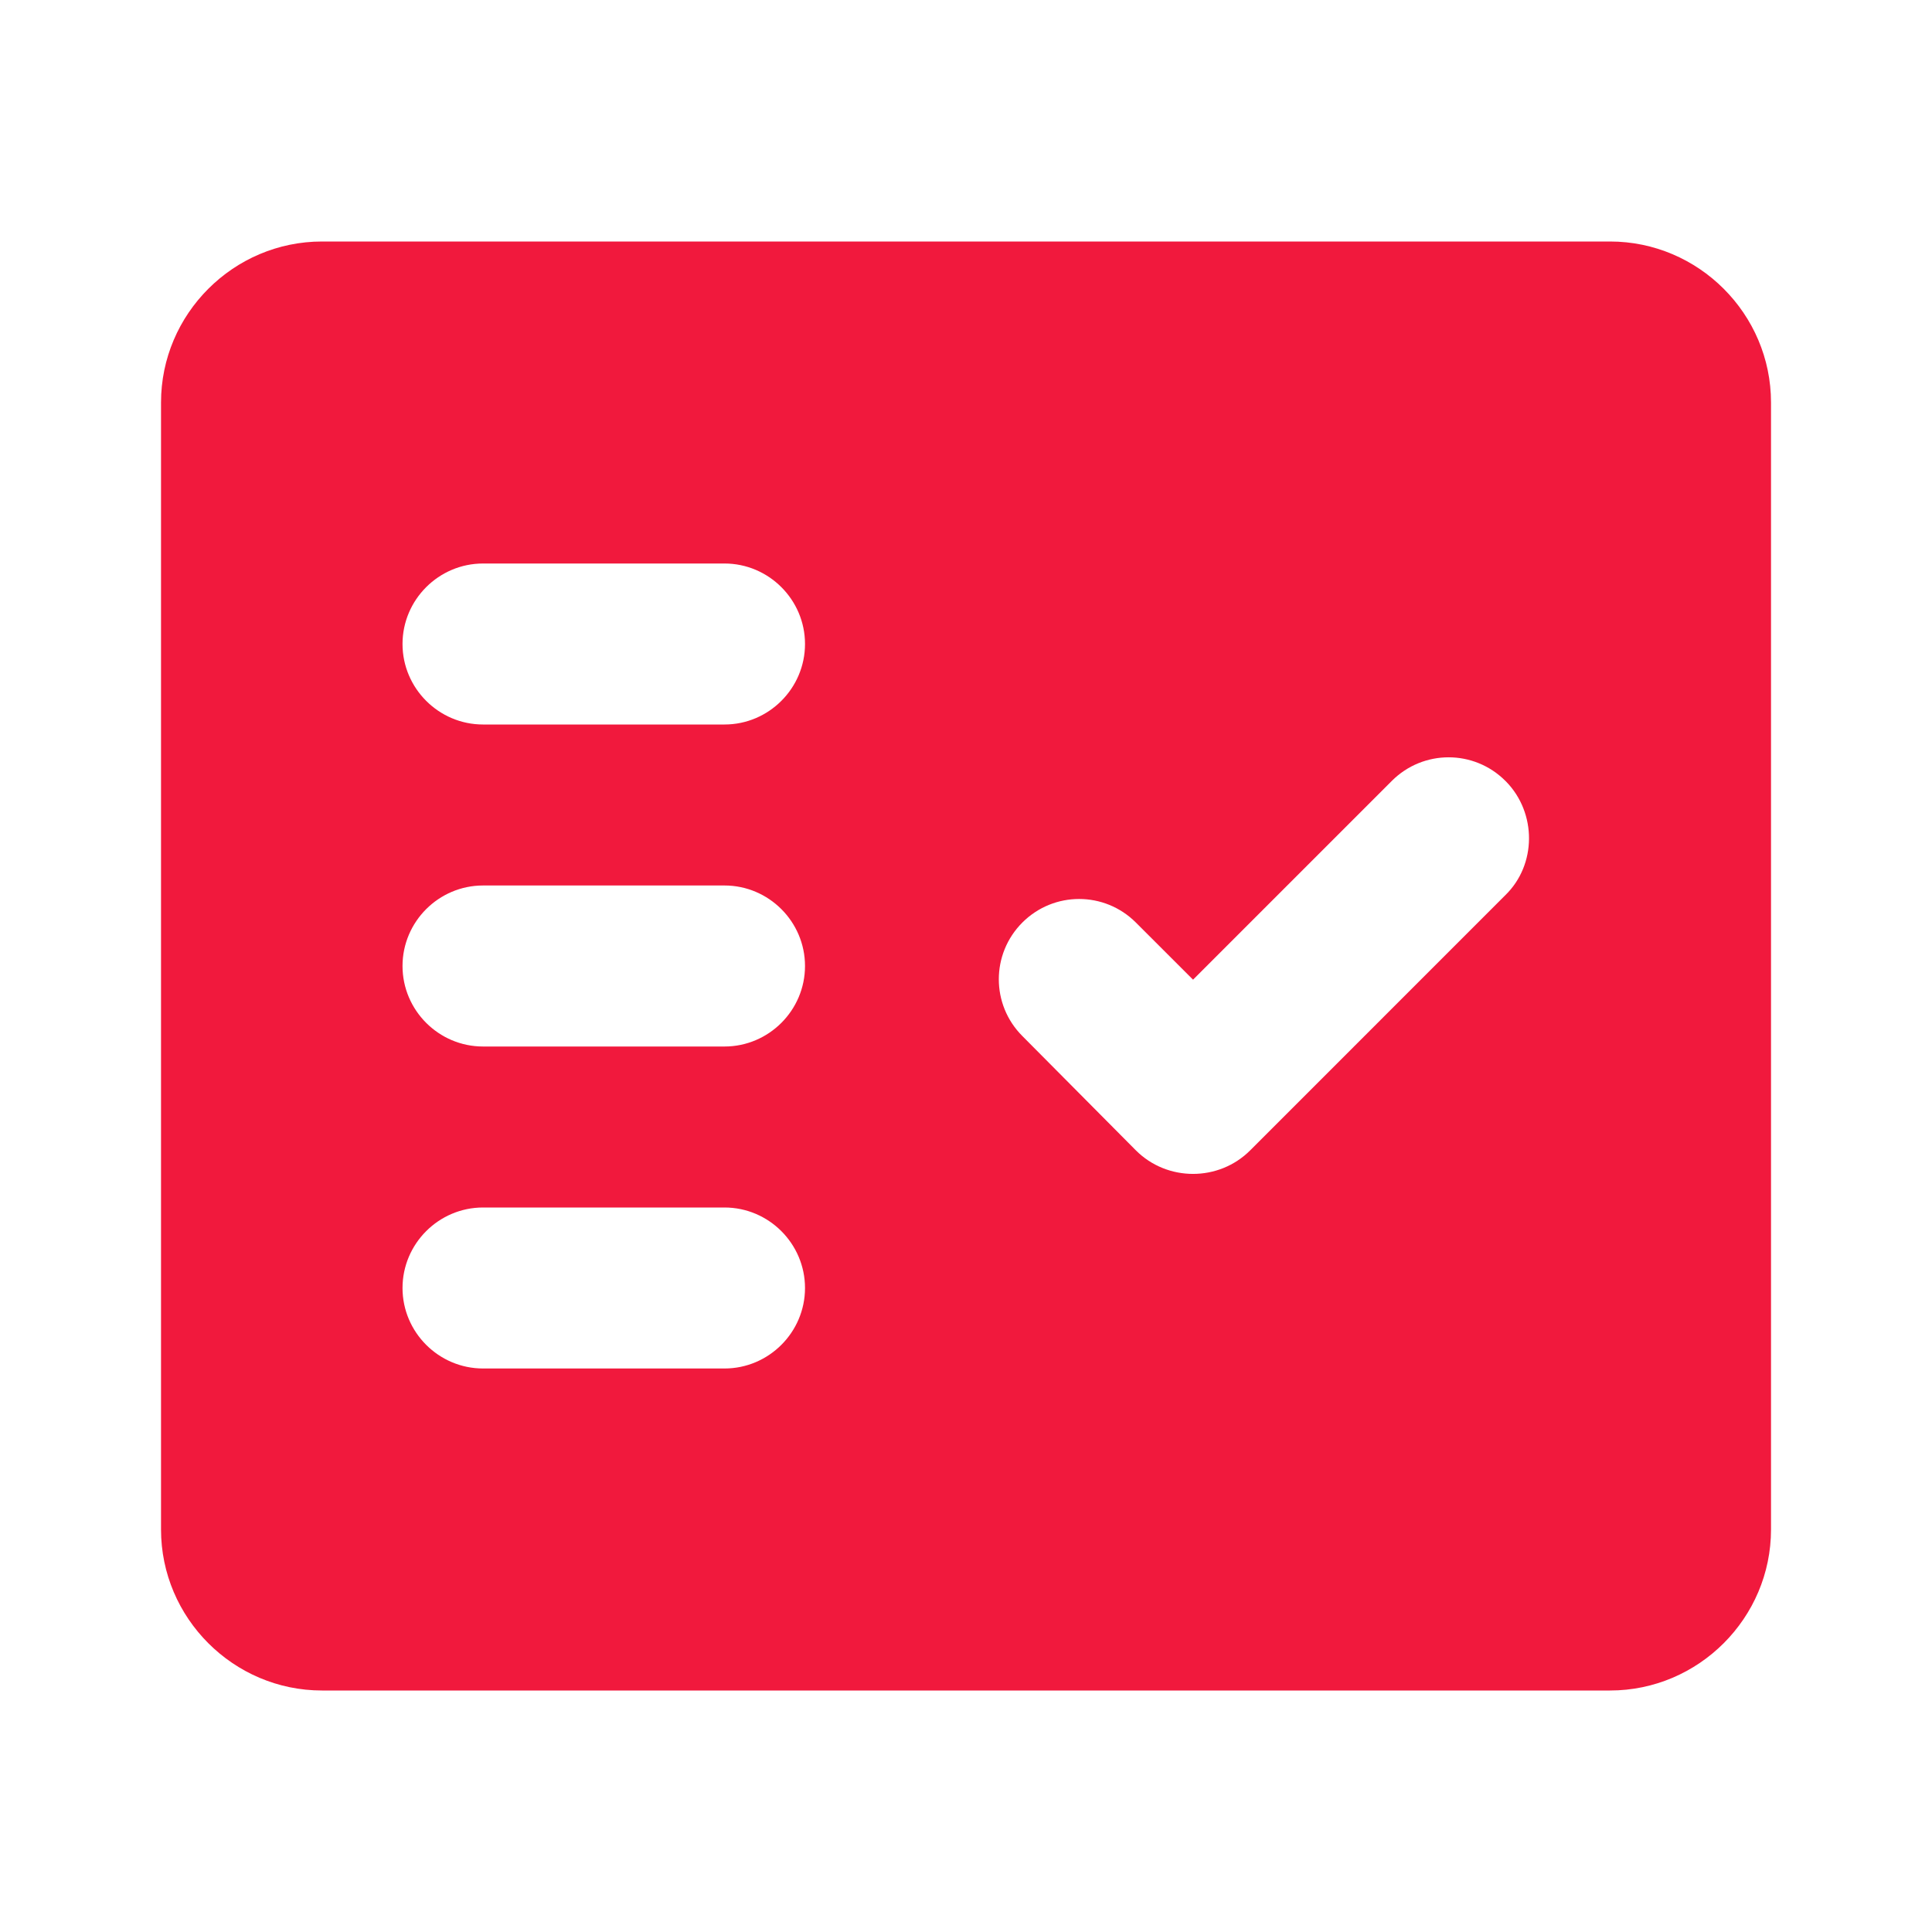 <svg width="64" height="64" viewBox="0 0 64 64" fill="none" xmlns="http://www.w3.org/2000/svg">
<path fill-rule="evenodd" clip-rule="evenodd" d="M53.334 8H10.667C7.734 8 5.334 10.4 5.334 13.333V50.667C5.334 53.6 7.734 56 10.667 56H53.334C56.267 56 58.667 53.6 58.667 50.667V13.333C58.667 10.4 56.267 8 53.334 8ZM24.001 45.333H16.001C14.534 45.333 13.334 44.133 13.334 42.667C13.334 41.2 14.534 40 16.001 40H24.001C25.467 40 26.667 41.2 26.667 42.667C26.667 44.133 25.467 45.333 24.001 45.333ZM24.001 34.667H16.001C14.534 34.667 13.334 33.467 13.334 32C13.334 30.533 14.534 29.333 16.001 29.333H24.001C25.467 29.333 26.667 30.533 26.667 32C26.667 33.467 25.467 34.667 24.001 34.667ZM24.001 24H16.001C14.534 24 13.334 22.8 13.334 21.333C13.334 19.867 14.534 18.667 16.001 18.667H24.001C25.467 18.667 26.667 19.867 26.667 21.333C26.667 22.8 25.467 24 24.001 24ZM49.867 29.653L41.414 38.107C40.374 39.147 38.667 39.147 37.627 38.107L33.867 34.32C32.827 33.28 32.827 31.6 33.867 30.56C34.907 29.52 36.587 29.52 37.627 30.56L39.521 32.453L46.107 25.867C47.147 24.827 48.827 24.827 49.867 25.867L49.894 25.893C50.907 26.933 50.907 28.64 49.867 29.653Z" fill="#F1193D"/>
</svg>
